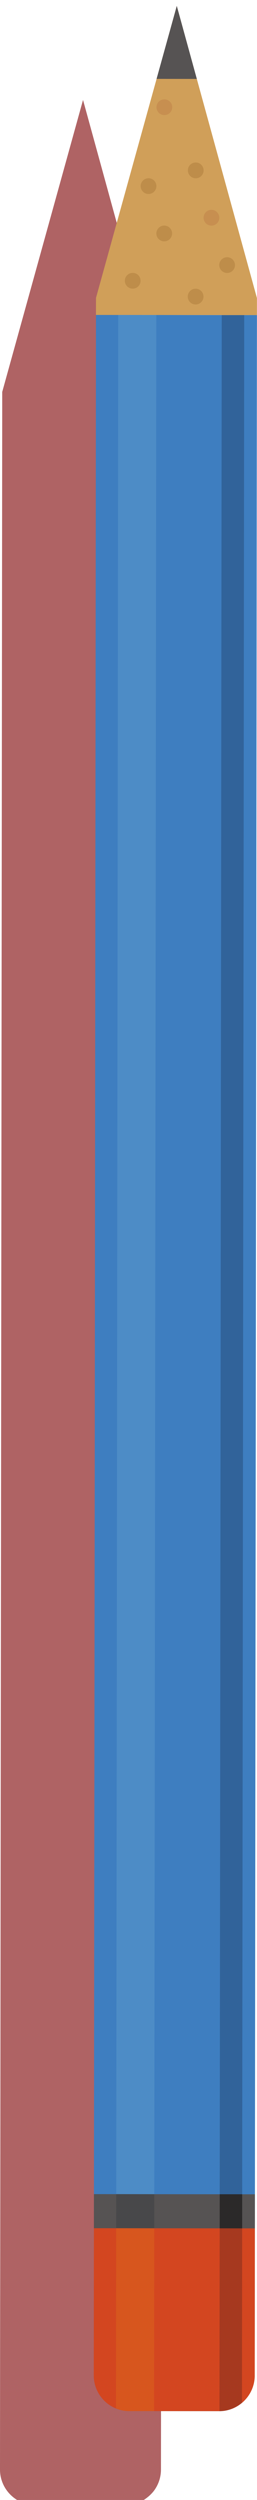 <?xml version="1.0" encoding="UTF-8" standalone="no"?>
<!-- Created with Inkscape (http://www.inkscape.org/) -->

<svg
   version="1.1"
   id="svg2"
   width="14.617"
   height="141.76"
   viewBox="0 0 14.617 141.76"
   sodipodi:docname="pen_blue.svg"
   inkscape:version="1.2 (dc2aedaf03, 2022-05-15)"
   xmlns:inkscape="http://www.inkscape.org/namespaces/inkscape"
   xmlns:sodipodi="http://sodipodi.sourceforge.net/DTD/sodipodi-0.dtd"
   xmlns="http://www.w3.org/2000/svg"
   xmlns:svg="http://www.w3.org/2000/svg">
  <defs
     id="defs6">
    <clipPath
       clipPathUnits="userSpaceOnUse"
       id="clipPath48">
      <path
         d="m 171.309,1180.93 h 3824.81 V 3248.38 H 171.309 Z"
         id="path46" />
    </clipPath>
    <clipPath
       clipPathUnits="userSpaceOnUse"
       id="clipPath574">
      <path
         d="m 3535.79,1963.04 c 0.15,1.64 -0.31,3.28 -1.3,4.59 l 0.41,0.62 c 0.61,0.93 0.95,1.95 1.05,2.98 2.39,0.51 4.68,1.58 6.67,3.2 l 0.52,0.43 c 2.59,2.1 4.84,4.6 6.68,7.39 l 1.35,2.07 c 1.6,-2.14 1.82,-5.18 0.24,-7.59 l -1.75,-2.67 c -1.84,-2.79 -4.09,-5.29 -6.68,-7.39 l -0.52,-0.43 c -1.98,-1.62 -4.28,-2.69 -6.67,-3.2"
         id="path572" />
    </clipPath>
    <clipPath
       clipPathUnits="userSpaceOnUse"
       id="clipPath736">
      <path
         d="m 890.316,1399.57 -378.488,1.14 1.684,560.24 378.488,-1.13 -1.684,-560.25 m -42.054,250.56 14.211,-0.05 0.757,252.81 0.071,23.99 -323.262,0.98 -0.004,-1.13 v 0 l -0.269,-88.21 -0.016,-5.31 -0.086,-29.2 -0.047,-15.61 -0.027,-8.15 v 0 0 l -0.02,-6.99 -0.031,-11.7 -0.023,-6.09 v 0 0 l -0.036,-12.39 -0.039,-12.39 h 0.004 -0.004 l -0.039,-12.39 -0.031,-12.39 -0.168,-54.86 218.86,-0.66 v 0 l 90.199,-0.26 v 0"
         id="path734" />
    </clipPath>
    <linearGradient
       x1="0"
       y1="0"
       x2="1"
       y2="0"
       gradientUnits="userSpaceOnUse"
       gradientTransform="matrix(122.535,-0.368,-0.368,-122.535,799.454,1679.971)"
       spreadMethod="pad"
       id="linearGradient742">
      <stop
         style="stop-opacity:1;stop-color:#f9f9f9"
         offset="0"
         id="stop738" />
      <stop
         style="stop-opacity:1;stop-color:#cac8c7"
         offset="1"
         id="stop740" />
    </linearGradient>
    <clipPath
       clipPathUnits="userSpaceOnUse"
       id="clipPath816">
      <path
         d="m 862.473,1650.08 -14.211,0.05 v 0 l 14.203,-0.05 0.426,141.59 h 0.004 l -0.422,-141.59 m -104.41,0.31 -217.887,0.66 217.883,-0.66 c 0.004,0 0.004,0 0.004,0 m -217.348,142.25 h -0.039 -1.047 1.086"
         id="path814" />
    </clipPath>
    <clipPath
       clipPathUnits="userSpaceOnUse"
       id="clipPath828">
      <path
         d="m 862.465,1650.08 -14.203,0.05 c 0.953,2.22 3.168,3.78 5.738,3.78 0.004,0 0.012,0 0.016,0 v 0 0 h -0.766 c 3.434,0.01 6.227,2.79 6.234,6.22 0.012,3.44 -2.777,6.25 -6.222,6.26 l -106.153,0.31 c -0.007,0 -0.011,0 -0.023,0 -3.434,0 -6.223,-2.77 -6.234,-6.21 -0.012,-3.45 2.773,-6.25 6.218,-6.26 l 76.344,-0.23 -71.086,0.21 c 2.582,0 4.789,-1.58 5.731,-3.82 l -217.883,0.66 h -0.973 l 0.168,54.86 73.379,-0.22 c 0.004,0 0.012,0 0.016,0 3.304,0 5.992,2.68 6,5.98 v 0.39 c 0.011,3.32 -2.664,6.01 -5.977,6.02 l -24.101,0.07 c -3.313,0.01 -5.989,2.71 -5.981,6.02 v 0.39 c 0.016,3.31 2.695,5.98 6,5.98 0.004,0 0.016,0 0.02,0 v 0 l 109.527,-0.33 c 0.008,0 0.012,0 0.019,0 3.305,0 5.989,2.68 5.997,5.99 l 0.003,0.39 c 0.012,3.31 -2.668,6.01 -5.98,6.02 l -21.391,0.06 c -3.312,0.01 -5.988,2.7 -5.976,6.02 v 0.39 c 0.012,3.3 2.695,5.98 6,5.98 0.004,0 0.012,0 0.015,0 v 0 0 l -137.425,0.41 v 0 l 137.425,-0.41 34.059,-0.1 c 0.008,0 0.012,0 0.02,0 3.304,0 5.988,2.67 5.996,5.98 v 0.39 c 0.011,3.31 -2.664,6.01 -5.977,6.02 l -6.281,0.02 v 0 c -3.317,0.01 -5.992,2.7 -5.985,6.01 l 0.004,0.39 c 0.012,3.31 2.696,5.98 5.996,5.98 0.012,0 0.016,0 0.024,0 v 0 0 l -165.207,0.5 v 0 l 165.207,-0.5 22.621,-0.06 c 0.004,0 0.012,0 0.016,0 3.304,0 5.988,2.67 5.996,5.98 l 0.004,0.39 c 0.007,3.31 -2.657,5.99 -5.957,6.02 l 1.832,-0.01 h 0.339 v 0 l 133.247,-0.4 -0.43,-141.59 m -101.11,16.58 76.504,-0.23 c -3.445,0.02 -6.234,2.82 -6.222,6.26 0.008,3.44 2.801,6.22 6.234,6.22 l 17.094,-0.05 c 0.012,0 0.015,0 0.023,0 3.434,0 6.223,2.78 6.239,6.22 0.007,3.44 -2.778,6.24 -6.223,6.25 l -29.609,0.1 c -3.407,0.05 -6.145,2.83 -6.137,6.25 0.008,3.43 2.793,6.21 6.222,6.22 l 15.165,-0.04 c 0.003,0 0.015,0 0.019,0 3.438,0 6.227,2.77 6.238,6.21 0.012,3.45 -2.773,6.25 -6.218,6.26 l -72.18,0.22 c -0.008,0 -0.012,0 -0.02,0 -3.437,0 -6.226,-2.78 -6.238,-6.22 -0.008,-3.45 2.774,-6.25 6.219,-6.26 l 2.453,-0.01 -3.215,0.01 c 3.445,-0.01 6.231,-2.81 6.219,-6.25 -0.008,-3.44 -2.797,-6.21 -6.227,-6.22 l -10.277,0.03 c -0.008,0 -0.016,0 -0.023,0 -3.438,0 -6.227,-2.78 -6.235,-6.22 -0.015,-3.45 2.774,-6.25 6.219,-6.26 l 74.746,-0.22 -70.734,0.21 c 3.441,-0.01 6.23,-2.81 6.218,-6.26 -0.007,-3.43 -2.8,-6.22 -6.234,-6.22 -0.008,0 -0.016,0 -0.02,0 m -10.769,49.94 c -3.434,0 -6.223,-2.78 -6.234,-6.22 -0.012,-3.44 2.773,-6.25 6.218,-6.25 l 0.68,-0.01 c 0.004,0 0.012,0 0.016,0 3.437,0 6.23,2.78 6.242,6.22 v 0 c 0.008,3.45 -2.774,6.25 -6.219,6.26 h -0.68 c -0.007,0 -0.011,0 -0.023,0 m -16.449,0.05 c -3.438,0 -6.227,-2.78 -6.242,-6.22 -0.008,-3.45 2.777,-6.25 6.222,-6.25 l 0.68,-0.01 c 0.008,0 0.012,0 0.019,0 3.438,0 6.227,2.78 6.239,6.22 0.008,3.45 -2.778,6.25 -6.223,6.26 h -0.68 c -0.004,0 -0.011,0 -0.015,0 m 43.273,-0.13 56.633,-0.17 c -3.445,0.01 -6.23,2.81 -6.223,6.26 0.012,3.44 2.805,6.21 6.243,6.21 0.003,0 0.011,0 0.015,0 v 0 0 l -2.18,0.01 c 3.395,0.05 6.129,2.81 6.145,6.22 0.008,3.45 -2.777,6.25 -6.223,6.26 l -5.785,0.01 c -3.433,0.03 -6.207,2.82 -6.195,6.26 0.012,3.44 2.801,6.22 6.238,6.22 0.004,0 0.012,0 0.02,0 v 0 0 h -0.418 c 3.429,0.02 6.207,2.79 6.218,6.22 0.012,3.45 -2.773,6.25 -6.218,6.26 l -41.871,0.12 c -0.008,0 -0.012,0 -0.02,0 -3.437,0 -6.226,-2.77 -6.238,-6.21 -0.008,-3.45 2.773,-6.25 6.219,-6.26 l 34.097,-0.1 -29.801,0.09 c 3.442,-0.01 6.231,-2.81 6.219,-6.26 -0.012,-3.43 -2.789,-6.21 -6.219,-6.22 l -12.128,0.04 c -0.004,0 -0.012,0 -0.016,0 -3.438,0 -6.231,-2.78 -6.238,-6.22 -0.012,-3.45 2.769,-6.25 6.214,-6.26 h 1.559 c 3.441,-0.02 6.219,-2.82 6.211,-6.26 -0.016,-3.44 -2.801,-6.22 -6.238,-6.22 -0.008,0 -0.012,0 -0.02,0 m -18.601,25.01 c -3.438,0 -6.231,-2.78 -6.239,-6.22 -0.007,-3.45 2.778,-6.25 6.223,-6.26 h 0.68 c 0.004,0 0.011,0 0.015,0 3.438,0 6.227,2.78 6.239,6.22 0.011,3.44 -2.774,6.25 -6.219,6.25 l -0.68,0.01 c -0.008,0 -0.012,0 -0.019,0 m -32.911,0.1 c -3.433,0 -6.222,-2.78 -6.23,-6.22 -0.016,-3.45 2.77,-6.25 6.215,-6.26 h 0.68 c 0.007,0 0.011,0 0.019,0 3.434,0 6.227,2.78 6.238,6.22 0.008,3.44 -2.773,6.24 -6.218,6.26 h -0.68 c -0.008,0 -0.012,0 -0.024,0 m 116.981,24.6 c -3.438,0 -6.231,-2.78 -6.242,-6.22 -0.008,-3.45 2.777,-6.25 6.222,-6.26 h 0.68 c 0.008,0 0.012,0 0.02,0 3.433,0 6.226,2.79 6.238,6.22 0.008,3.45 -2.777,6.25 -6.223,6.26 h -0.679 c -0.004,0 -0.012,0 -0.016,0 m -50.59,0.15 24.91,-0.07 c -3.445,0.01 -6.234,2.81 -6.219,6.25 0.008,3.44 2.797,6.23 6.235,6.23 0.012,0 0.015,0 0.023,0 v 0 0 l -24.914,0.07 c 3.446,-0.01 6.231,-2.81 6.223,-6.26 -0.012,-3.44 -2.801,-6.22 -6.238,-6.22 -0.008,0 -0.012,0 -0.02,0 m -0.43,24.95 c -3.437,0 -6.226,-2.78 -6.238,-6.21 -0.008,-3.45 2.774,-6.25 6.219,-6.26 l 25.883,-0.08 c 0.004,0 0.011,0 0.015,0 3.438,0 6.227,2.78 6.239,6.22 0.011,3.45 -2.774,6.25 -6.219,6.26 l -25.879,0.07 c -0.008,0 -0.012,0 -0.02,0 m -252.312,-26.35 0.016,5.22 -0.008,-2.34 -0.008,-2.88 m 162.152,27.17 -6.691,0.03 -154.332,0.46 h 0.039 l 155.828,-0.47 v 0 0 l 5.156,-0.02"
         id="path826" />
    </clipPath>
    <clipPath
       clipPathUnits="userSpaceOnUse"
       id="clipPath840">
      <path
         d="m 862.895,1791.67 v 0 l -133.247,0.4 v 0 l 133.243,-0.4 0.41,135.22 v -0.01 l -0.406,-135.21"
         id="path838" />
    </clipPath>
    <clipPath
       clipPathUnits="userSpaceOnUse"
       id="clipPath852">
      <path
         d="m 862.891,1791.67 -133.243,0.4 -27.074,9.74 -36.16,8.65 c -3.148,0.75 -6.211,1.8 -9.152,3.15 l -11.742,5.37 c -5.961,2.72 -12.344,4.41 -18.875,5.01 l -21.137,1.93 c -2.82,0.26 -5.586,0.95 -8.199,2.04 l -0.176,0.08 c -5.168,2.15 -10.68,3.37 -16.274,3.59 l -9.16,0.35 6.098,-1.87 c 5.164,-1.6 9.906,-4.33 13.867,-8.01 3.719,-3.45 8.344,-5.75 13.328,-6.65 v 0 c -4.984,0.9 -9.609,3.2 -13.328,6.65 -3.961,3.68 -8.703,6.41 -13.867,8.01 l -6.098,1.87 -13.941,4.29 c -3.055,0.94 -6.192,1.59 -9.367,1.93 l -8.621,0.94 0.269,88.72 323.262,-0.98 -0.41,-135.21"
         id="path850" />
    </clipPath>
    <clipPath
       clipPathUnits="userSpaceOnUse"
       id="clipPath910">
      <path
         d="m 539.59,1780.25 v 0 l 0.027,8.15 -0.027,-8.15"
         id="path908" />
    </clipPath>
    <linearGradient
       x1="0"
       y1="0"
       x2="1"
       y2="0"
       gradientUnits="userSpaceOnUse"
       gradientTransform="matrix(122.535,-0.368,-0.368,-122.535,799.454,1679.971)"
       spreadMethod="pad"
       id="linearGradient916">
      <stop
         style="stop-opacity:1;stop-color:#d4c4a4"
         offset="0"
         id="stop912" />
      <stop
         style="stop-opacity:1;stop-color:#b8a88b"
         offset="1"
         id="stop914" />
    </linearGradient>
    <clipPath
       clipPathUnits="userSpaceOnUse"
       id="clipPath928">
      <path
         d="m 540.676,1792.64 h -1.047 v 0 h 1.047"
         id="path926" />
    </clipPath>
    <clipPath
       clipPathUnits="userSpaceOnUse"
       id="clipPath940">
      <path
         d="m 727.434,1779.69 c -0.004,0 -0.012,0 -0.016,0 l -22.621,0.06 -165.207,0.5 0.039,12.39 h 1.047 l 154.332,-0.46 6.691,-0.03 25.778,-0.07 c 3.3,-0.03 5.964,-2.71 5.957,-6.02 l -0.004,-0.39 c -0.008,-3.31 -2.692,-5.98 -5.996,-5.98"
         id="path938" />
    </clipPath>
    <clipPath
       clipPathUnits="userSpaceOnUse"
       id="clipPath954">
      <path
         d="m 539.516,1755.47 v 0 l 0.023,6.09 -0.023,-6.09"
         id="path952" />
    </clipPath>
    <linearGradient
       x1="0"
       y1="0"
       x2="1"
       y2="0"
       gradientUnits="userSpaceOnUse"
       gradientTransform="matrix(122.535,-0.368,-0.368,-122.535,799.454,1679.971)"
       spreadMethod="pad"
       id="linearGradient960">
      <stop
         style="stop-opacity:1;stop-color:#d4c4a4"
         offset="0"
         id="stop956" />
      <stop
         style="stop-opacity:1;stop-color:#b8a88b"
         offset="1"
         id="stop958" />
    </linearGradient>
    <clipPath
       clipPathUnits="userSpaceOnUse"
       id="clipPath972">
      <path
         d="m 711.02,1754.96 c -0.008,0 -0.012,0 -0.02,0 l -34.059,0.1 -137.425,0.41 0.031,9.51 0.008,2.88 165.203,-0.49 6.281,-0.02 c 3.313,-0.01 5.988,-2.71 5.977,-6.02 v -0.39 c -0.008,-3.31 -2.692,-5.98 -5.996,-5.98 m -6.262,12.41 v 0 c -0.004,0 -0.004,0 -0.004,0 h 0.004"
         id="path970" />
    </clipPath>
    <clipPath
       clipPathUnits="userSpaceOnUse"
       id="clipPath984">
      <path
         d="m 539.441,1730.69 v 0 l 0.039,12.39 -0.035,-12.39"
         id="path982" />
    </clipPath>
    <linearGradient
       x1="0"
       y1="0"
       x2="1"
       y2="0"
       gradientUnits="userSpaceOnUse"
       gradientTransform="matrix(122.535,-0.368,-0.368,-122.535,799.454,1679.971)"
       spreadMethod="pad"
       id="linearGradient990">
      <stop
         style="stop-opacity:1;stop-color:#d4c4a4"
         offset="0"
         id="stop986" />
      <stop
         style="stop-opacity:1;stop-color:#b8a88b"
         offset="1"
         id="stop988" />
    </linearGradient>
    <clipPath
       clipPathUnits="userSpaceOnUse"
       id="clipPath1002">
      <path
         d="m 698.273,1730.21 c -0.007,0 -0.011,0 -0.019,0 l -109.527,0.33 v 0 l -49.286,0.15 0.039,12.39 137.422,-0.41 v 0 l 21.391,-0.06 c 3.312,-0.01 5.992,-2.71 5.98,-6.02 l -0.003,-0.39 c -0.008,-3.31 -2.692,-5.99 -5.997,-5.99"
         id="path1000" />
    </clipPath>
    <clipPath
       clipPathUnits="userSpaceOnUse"
       id="clipPath1014">
      <path
         d="m 539.371,1705.91 v 0 l 0.031,12.39 -0.031,-12.39"
         id="path1012" />
    </clipPath>
    <linearGradient
       x1="0"
       y1="0"
       x2="1"
       y2="0"
       gradientUnits="userSpaceOnUse"
       gradientTransform="matrix(122.535,-0.368,-0.368,-122.535,799.454,1679.971)"
       spreadMethod="pad"
       id="linearGradient1020">
      <stop
         style="stop-opacity:1;stop-color:#d4c4a4"
         offset="0"
         id="stop1016" />
      <stop
         style="stop-opacity:1;stop-color:#b8a88b"
         offset="1"
         id="stop1018" />
    </linearGradient>
    <clipPath
       clipPathUnits="userSpaceOnUse"
       id="clipPath1032">
      <path
         d="m 612.766,1705.69 c -0.004,0 -0.012,0 -0.016,0 l -73.379,0.22 0.039,12.39 49.278,-0.15 v 0 l 24.101,-0.07 c 3.313,-0.01 5.988,-2.7 5.977,-6.02 v -0.39 c -0.008,-3.3 -2.696,-5.98 -6,-5.98"
         id="path1030" />
    </clipPath>
    <clipPath
       clipPathUnits="userSpaceOnUse"
       id="clipPath1046">
      <path
         d="m 704.758,1767.37 -165.203,0.49 0.008,2.34 0.027,10.05 165.207,-0.5 c -0.008,0 -0.012,0 -0.024,0 -3.3,0 -5.984,-2.67 -5.996,-5.98 l -0.004,-0.39 c -0.007,-3.31 2.668,-6 5.981,-6.01 v 0"
         id="path1044" />
    </clipPath>
    <clipPath
       clipPathUnits="userSpaceOnUse"
       id="clipPath1058">
      <path
         d="m 704.758,1767.37 v 0 l -165.203,0.49 165.203,-0.49"
         id="path1056" />
    </clipPath>
    <clipPath
       clipPathUnits="userSpaceOnUse"
       id="clipPath1070">
      <path
         d="m 539.402,1718.3 v 0 l 0.039,12.39 -0.031,-12.39"
         id="path1068" />
    </clipPath>
    <linearGradient
       x1="0"
       y1="0"
       x2="1"
       y2="0"
       gradientUnits="userSpaceOnUse"
       gradientTransform="matrix(122.535,-0.368,-0.368,-122.535,799.454,1679.971)"
       spreadMethod="pad"
       id="linearGradient1076">
      <stop
         style="stop-opacity:1;stop-color:#d4c4a4"
         offset="0"
         id="stop1072" />
      <stop
         style="stop-opacity:1;stop-color:#b8a88b"
         offset="1"
         id="stop1074" />
    </linearGradient>
    <clipPath
       clipPathUnits="userSpaceOnUse"
       id="clipPath1088">
      <path
         d="m 588.688,1718.15 -49.286,0.15 0.043,12.39 49.282,-0.15 c -0.004,0 -0.016,0 -0.02,0 -3.305,0 -5.984,-2.67 -6,-5.98 v -0.39 c -0.008,-3.31 2.668,-6.01 5.981,-6.02 v 0"
         id="path1086" />
    </clipPath>
    <clipPath
       clipPathUnits="userSpaceOnUse"
       id="clipPath1100">
      <path
         d="m 588.727,1730.54 v 0 l -49.286,0.15 h 0.004 l 49.282,-0.15"
         id="path1098" />
    </clipPath>
    <clipPath
       clipPathUnits="userSpaceOnUse"
       id="clipPath1112">
      <path
         d="m 539.48,1743.08 v 0 l 0.036,12.39 -0.036,-12.39"
         id="path1110" />
    </clipPath>
    <linearGradient
       x1="0"
       y1="0"
       x2="1"
       y2="0"
       gradientUnits="userSpaceOnUse"
       gradientTransform="matrix(122.535,-0.368,-0.368,-122.535,799.454,1679.971)"
       spreadMethod="pad"
       id="linearGradient1118">
      <stop
         style="stop-opacity:1;stop-color:#d4c4a4"
         offset="0"
         id="stop1114" />
      <stop
         style="stop-opacity:1;stop-color:#b8a88b"
         offset="1"
         id="stop1116" />
    </linearGradient>
    <clipPath
       clipPathUnits="userSpaceOnUse"
       id="clipPath1130">
      <path
         d="m 676.902,1742.67 -137.422,0.41 0.036,12.39 137.425,-0.41 c -0.003,0 -0.011,0 -0.015,0 -3.305,0 -5.988,-2.68 -6,-5.98 v -0.39 c -0.012,-3.32 2.664,-6.01 5.976,-6.02 v 0"
         id="path1128" />
    </clipPath>
    <clipPath
       clipPathUnits="userSpaceOnUse"
       id="clipPath1142">
      <path
         d="m 817.738,1778.78 c -0.004,0 -0.011,0 -0.015,0 l -25.883,0.08 c -3.445,0.01 -6.227,2.81 -6.219,6.26 0.012,3.43 2.801,6.21 6.238,6.21 0.008,0 0.012,0 0.02,0 l 25.879,-0.07 c 3.445,-0.01 6.23,-2.81 6.219,-6.26 -0.012,-3.44 -2.801,-6.22 -6.239,-6.22"
         id="path1140" />
    </clipPath>
    <clipPath
       clipPathUnits="userSpaceOnUse"
       id="clipPath1154">
      <path
         d="m 843.559,1753.75 c -0.008,0 -0.012,0 -0.02,0 h -0.68 c -3.445,0.01 -6.23,2.81 -6.222,6.26 0.011,3.44 2.804,6.22 6.242,6.22 0.004,0 0.012,0 0.016,0 h 0.679 c 3.446,-0.01 6.231,-2.81 6.223,-6.26 -0.012,-3.43 -2.805,-6.22 -6.238,-6.22"
         id="path1152" />
    </clipPath>
    <clipPath
       clipPathUnits="userSpaceOnUse"
       id="clipPath1166">
      <path
         d="m 759.488,1729.05 c -0.004,0 -0.011,0 -0.015,0 h -0.68 c -3.445,0.01 -6.23,2.81 -6.223,6.26 0.008,3.44 2.801,6.22 6.239,6.22 0.007,0 0.011,0 0.019,0 l 0.68,-0.01 c 3.445,0 6.23,-2.81 6.219,-6.25 -0.012,-3.44 -2.801,-6.22 -6.239,-6.22"
         id="path1164" />
    </clipPath>
    <clipPath
       clipPathUnits="userSpaceOnUse"
       id="clipPath1178">
      <path
         d="m 726.582,1729.15 c -0.008,0 -0.012,0 -0.019,0 h -0.68 c -3.445,0.01 -6.231,2.81 -6.215,6.26 0.008,3.44 2.797,6.22 6.23,6.22 0.012,0 0.016,0 0.024,0 h 0.68 c 3.445,-0.02 6.226,-2.82 6.218,-6.26 -0.011,-3.44 -2.804,-6.22 -6.238,-6.22"
         id="path1176" />
    </clipPath>
    <clipPath
       clipPathUnits="userSpaceOnUse"
       id="clipPath1190">
      <path
         d="m 751.266,1704.12 c -0.004,0 -0.012,0 -0.016,0 l -0.68,0.01 c -3.445,0 -6.23,2.81 -6.218,6.25 0.011,3.44 2.8,6.22 6.234,6.22 0.012,0 0.016,0 0.023,0 h 0.68 c 3.445,-0.01 6.227,-2.81 6.219,-6.26 v 0 c -0.012,-3.44 -2.805,-6.22 -6.242,-6.22"
         id="path1188" />
    </clipPath>
    <clipPath
       clipPathUnits="userSpaceOnUse"
       id="clipPath1202">
      <path
         d="m 734.816,1704.17 c -0.007,0 -0.011,0 -0.019,0 l -0.68,0.01 c -3.445,0 -6.23,2.8 -6.222,6.25 0.015,3.44 2.804,6.22 6.242,6.22 0.004,0 0.011,0 0.015,0 h 0.68 c 3.445,-0.01 6.231,-2.81 6.223,-6.26 -0.012,-3.44 -2.801,-6.22 -6.239,-6.22"
         id="path1200" />
    </clipPath>
    <clipPath
       clipPathUnits="userSpaceOnUse"
       id="clipPath1214">
      <path
         d="m 817.199,1766.31 -24.91,0.07 c 0.008,0 0.012,0 0.02,0 3.437,0 6.226,2.78 6.238,6.22 0.008,3.45 -2.777,6.25 -6.223,6.26 l 24.914,-0.07 c -0.008,0 -0.011,0 -0.023,0 -3.438,0 -6.227,-2.79 -6.235,-6.23 -0.015,-3.44 2.774,-6.24 6.219,-6.25"
         id="path1212" />
    </clipPath>
    <clipPath
       clipPathUnits="userSpaceOnUse"
       id="clipPath1226">
      <path
         d="m 825.68,1753.8 -7.813,0.03 -34.097,0.1 c -3.446,0.01 -6.227,2.81 -6.219,6.26 0.012,3.44 2.801,6.21 6.238,6.21 0.008,0 0.012,0 0.02,0 l 41.871,-0.12 c 3.445,-0.01 6.23,-2.81 6.218,-6.26 -0.011,-3.43 -2.789,-6.2 -6.218,-6.22"
         id="path1224" />
    </clipPath>
    <clipPath
       clipPathUnits="userSpaceOnUse"
       id="clipPath1238">
      <path
         d="m 826.035,1741.32 -37.969,0.12 c 3.43,0.01 6.207,2.79 6.219,6.22 0.012,3.45 -2.777,6.25 -6.219,6.26 l 29.801,-0.09 7.813,-0.03 h 0.418 c -0.008,0 -0.016,0 -0.02,0 -3.437,0 -6.226,-2.78 -6.238,-6.22 -0.012,-3.44 2.762,-6.23 6.195,-6.26"
         id="path1236" />
    </clipPath>
    <clipPath
       clipPathUnits="userSpaceOnUse"
       id="clipPath1250">
      <path
         d="m 831.898,1728.83 -54.453,0.17 c 0.004,0 0.008,0 0.012,0 h -1.559 c -3.445,0.01 -6.226,2.81 -6.214,6.26 0.007,3.44 2.8,6.22 6.238,6.22 0.004,0 0.012,0 0.016,0 l 12.128,-0.04 37.969,-0.12 5.785,-0.01 c 3.446,-0.01 6.231,-2.81 6.223,-6.26 -0.016,-3.41 -2.75,-6.17 -6.145,-6.22"
         id="path1248" />
    </clipPath>
    <clipPath
       clipPathUnits="userSpaceOnUse"
       id="clipPath1262">
      <path
         d="m 834.043,1716.35 -56.633,0.17 c 0.008,0 0.012,0 0.02,0 3.437,0 6.222,2.78 6.238,6.22 0.008,3.44 -2.77,6.24 -6.211,6.26 -0.004,0 -0.008,0 -0.012,0 l 54.453,-0.17 2.18,-0.01 c -0.004,0 -0.012,0 -0.015,0 -3.438,0 -6.231,-2.77 -6.243,-6.21 -0.007,-3.45 2.778,-6.25 6.223,-6.26"
         id="path1260" />
    </clipPath>
    <clipPath
       clipPathUnits="userSpaceOnUse"
       id="clipPath1274">
      <path
         d="m 840.664,1703.86 c -0.004,0 -0.016,0 -0.019,0 l -15.165,0.04 c 0.004,0 0.008,0 0.016,0 0.004,0 0.012,0 0.016,0 v 0 0 l -54.594,0.16 -2.453,0.01 c -3.445,0.01 -6.227,2.81 -6.219,6.26 0.012,3.44 2.801,6.22 6.238,6.22 0.008,0 0.012,0 0.02,0 l 72.18,-0.22 c 3.445,-0.01 6.23,-2.81 6.218,-6.26 -0.011,-3.44 -2.8,-6.21 -6.238,-6.21"
         id="path1272" />
    </clipPath>
    <clipPath
       clipPathUnits="userSpaceOnUse"
       id="clipPath1286">
      <path
         d="m 825.395,1691.43 -57.7,0.17 c 3.43,0.01 6.219,2.78 6.227,6.22 0.012,3.44 -2.774,6.24 -6.219,6.25 l 3.215,-0.01 54.594,-0.16 c -0.004,0 -0.012,0 -0.016,0 -0.008,0 -0.012,0 -0.016,0 -3.429,-0.01 -6.214,-2.79 -6.222,-6.22 -0.008,-3.42 2.73,-6.2 6.137,-6.25"
         id="path1284" />
    </clipPath>
    <clipPath
       clipPathUnits="userSpaceOnUse"
       id="clipPath1298">
      <path
         d="m 854.988,1678.86 c -0.008,0 -0.011,0 -0.023,0 l -17.094,0.05 c 0.004,0 0.004,0 0.004,0 0.004,0 0.012,0 0.016,0 v 0 0 l -5.766,0.02 -74.746,0.22 c -3.445,0.01 -6.234,2.81 -6.219,6.26 0.008,3.44 2.797,6.22 6.235,6.22 0.007,0 0.015,0 0.023,0 l 10.277,-0.03 57.7,-0.17 29.609,-0.1 c 3.445,-0.01 6.23,-2.81 6.223,-6.25 -0.016,-3.44 -2.805,-6.22 -6.239,-6.22"
         id="path1296" />
    </clipPath>
    <clipPath
       clipPathUnits="userSpaceOnUse"
       id="clipPath1310">
      <path
         d="m 837.859,1666.43 -76.504,0.23 c 0.004,0 0.012,0 0.02,0 3.434,0 6.227,2.79 6.234,6.22 0.012,3.45 -2.777,6.25 -6.218,6.26 l 70.734,-0.21 5.766,-0.02 c -0.004,0 -0.012,0 -0.016,0 0,0 0,0 -0.004,0 -3.433,0 -6.226,-2.78 -6.234,-6.22 -0.012,-3.44 2.777,-6.24 6.222,-6.26"
         id="path1308" />
    </clipPath>
    <clipPath
       clipPathUnits="userSpaceOnUse"
       id="clipPath1322">
      <path
         d="m 853.25,1653.91 -29.836,0.09 -76.344,0.23 c -3.445,0.01 -6.23,2.81 -6.218,6.26 0.011,3.44 2.8,6.21 6.234,6.21 0.012,0 0.016,0 0.023,0 l 106.153,-0.31 c 3.445,-0.01 6.234,-2.82 6.222,-6.26 -0.007,-3.43 -2.8,-6.21 -6.234,-6.22"
         id="path1320" />
    </clipPath>
    <clipPath
       clipPathUnits="userSpaceOnUse"
       id="clipPath1334">
      <path
         d="m 848.262,1650.13 -90.199,0.26 v 0 l 90.199,-0.26 v 0"
         id="path1332" />
    </clipPath>
    <linearGradient
       x1="0"
       y1="0"
       x2="1"
       y2="0"
       gradientUnits="userSpaceOnUse"
       gradientTransform="matrix(122.535,-0.368,-0.368,-122.535,799.454,1679.971)"
       spreadMethod="pad"
       id="linearGradient1340">
      <stop
         style="stop-opacity:1;stop-color:#f9f5d5"
         offset="0"
         id="stop1336" />
      <stop
         style="stop-opacity:1;stop-color:#d4cfae"
         offset="1"
         id="stop1338" />
    </linearGradient>
    <clipPath
       clipPathUnits="userSpaceOnUse"
       id="clipPath1350">
      <path
         d="m 848.262,1650.13 -90.199,0.26 c 0,0 0,0 -0.004,0 l 90.203,-0.26 v 0"
         id="path1348" />
    </clipPath>
    <clipPath
       clipPathUnits="userSpaceOnUse"
       id="clipPath1362">
      <path
         d="m 848.262,1650.13 -90.203,0.26 c -0.942,2.24 -3.149,3.82 -5.731,3.82 l 71.086,-0.21 29.836,-0.09 h 0.766 c -0.004,0 -0.012,0 -0.016,0 -2.57,0 -4.785,-1.56 -5.738,-3.78"
         id="path1360" />
    </clipPath>
  </defs>
  <sodipodi:namedview
     id="namedview4"
     pagecolor="#ffffff"
     bordercolor="#000000"
     borderopacity="0.25"
     inkscape:showpageshadow="2"
     inkscape:pageopacity="0.0"
     inkscape:pagecheckerboard="0"
     inkscape:deskcolor="#d1d1d1"
     showgrid="false"
     inkscape:zoom="0.62175006"
     inkscape:cx="481.70482"
     inkscape:cy="595.09443"
     inkscape:window-width="1920"
     inkscape:window-height="1009"
     inkscape:window-x="-8"
     inkscape:window-y="-8"
     inkscape:window-maximized="1"
     inkscape:current-layer="g10">
    <inkscape:page
       x="0"
       y="0"
       id="page8"
       width="14.617"
       height="141.76" />
  </sodipodi:namedview>
  <g
     id="g10"
     inkscape:groupmode="layer"
     inkscape:label="Page 1"
     transform="matrix(1.333,0,0,-1.333,-1.3975579e-6,1333.333)">
    <g
       id="g12"
       transform="scale(0.24)">
      <g
         id="g1791"
         style="display:inline"
         inkscape:label="pen_blue"
         transform="translate(-786.063,1705.537)">
        <path
           d="m 800.824,2444.46 -3.59,-12.94 -10.777,-38.82 v -3.02 l -0.074,-69.1 -0.285,-263.97 -0.008,-3.02 v -0.02 l -0.004,-3 -0.023,-26.11 c -0.004,-0.87 0.175,-1.7 0.492,-2.45 0.64,-1.51 1.847,-2.72 3.359,-3.37 l 0.102,-0.03 h 0.011 l 1.071,-0.34 h 0.047 c 0.394,-0.08 0.8,-0.13 1.218,-0.13 h 4.422 l 11.582,-0.01 h 0.051 v 0 c 0.746,0.01 1.453,0.16 2.117,0.41 l 0.063,0.01 c 0.66,0.26 1.257,0.62 1.789,1.07 l 0.027,0.01 v 0.01 c 0.441,0.37 0.852,0.79 1.176,1.27 0.683,1.01 1.086,2.22 1.09,3.52 l 0.32,296.12 0.039,34.75 0.035,34.35 v 3.02 l -14.25,51.79"
           style="fill:#af6364;fill-opacity:1;fill-rule:nonzero;stroke:none"
           id="path1448" />
        <path
           d="m 802.73,2041.13 0.321,296.12 v 0 l 0.074,69.1 28.617,-0.03 -0.039,-34.35 -0.035,-34.76 -0.32,-296.11 c -0.008,-3.47 -2.848,-6.31 -6.313,-6.3 l -16.012,0.01 c -3.464,0.01 -6.296,2.85 -6.293,6.32"
           style="fill:#3e7ec0;fill-opacity:1;fill-rule:nonzero;stroke:none"
           id="path1450" />
        <path
           d="m 803.125,2406.35 28.617,-0.03 v 3.02 l -14.25,51.79 -14.363,-51.76 -0.004,-3.02"
           style="fill:#d09f59;fill-opacity:1;fill-rule:nonzero;stroke:none"
           id="path1452" />
        <path
           d="m 813.898,2448.19 3.594,12.94 3.563,-12.95 z"
           style="fill:#565353;fill-opacity:1;fill-rule:nonzero;stroke:none"
           id="path1454" />
        <path
           d="m 802.73,2041.13 0.028,29.12 28.617,-0.03 -0.027,-29.12 c -0.008,-3.47 -2.848,-6.31 -6.313,-6.3 l -16.012,0.01 c -3.464,0.01 -6.296,2.85 -6.293,6.32"
           style="fill:#d34620;fill-opacity:1;fill-rule:nonzero;stroke:none"
           id="path1456" />
        <path
           d="m 831.371,2067.2 0.008,6.04 -28.617,0.03 -0.004,-6.04 28.613,-0.03"
           style="fill:#565353;fill-opacity:1;fill-rule:nonzero;stroke:none"
           id="path1458" />
        <path
           d="m 813.492,2073.26 -6.765,0.01 0.355,333.08 6.773,-0.01 -0.363,-333.08"
           style="fill:#4d8cc6;fill-opacity:1;fill-rule:nonzero;stroke:none"
           id="path1460" />
        <path
           d="m 813.855,2406.34 h -6.773 v 0.01 l 6.773,-0.01"
           style="fill:#d4a868;fill-opacity:1;fill-rule:nonzero;stroke:none"
           id="path1462" />
        <path
           d="m 813.453,2034.81 h -4.43 v 0 c -0.828,0 -1.613,0.17 -2.339,0.47 l 0.031,31.95 v 0 l 6.773,-0.01 v 0 l -0.035,-32.41"
           style="fill:#d7561e;fill-opacity:1;fill-rule:nonzero;stroke:none"
           id="path1464" />
        <path
           d="m 813.488,2067.22 -6.773,0.01 0.008,3.02 0.004,3.02 6.765,-0.01 v -3.02 l -0.004,-3.02"
           style="fill:#48484a;fill-opacity:1;fill-rule:nonzero;stroke:none"
           id="path1466" />
        <path
           d="m 829.117,2073.25 h -3.992 l 0.359,333.07 h 1.704 2.292 l -0.363,-333.07"
           style="fill:#31639a;fill-opacity:1;fill-rule:nonzero;stroke:none"
           id="path1468" />
        <path
           d="m 827.188,2406.32 h -1.704 v 0 h 1.704"
           style="fill:#a47d48;fill-opacity:1;fill-rule:nonzero;stroke:none"
           id="path1470" />
        <path
           d="m 825.082,2034.8 0.035,32.29 v 0.12 l 3.996,-0.01 v -0.12 l -0.035,-30.78 c -1.086,-0.92 -2.469,-1.49 -3.996,-1.5"
           style="fill:#a6391f;fill-opacity:1;fill-rule:nonzero;stroke:none"
           id="path1472" />
        <path
           d="m 829.113,2067.2 -3.996,0.01 0.004,2.89 0.004,3.15 h 3.992 v -3.16 l -0.004,-2.89"
           style="fill:#2b2929;fill-opacity:1;fill-rule:nonzero;stroke:none"
           id="path1474" />
        <path
           d="m 809.652,2411.01 v 0 c -0.769,0 -1.398,0.62 -1.398,1.4 0.004,0.77 0.629,1.39 1.406,1.39 0.77,0 1.395,-0.62 1.395,-1.4 0,-0.77 -0.629,-1.39 -1.403,-1.39"
           style="fill:#be8d4a;fill-opacity:1;fill-rule:nonzero;stroke:none"
           id="path1476" />
        <path
           d="m 815.258,2419.39 v 0 c -0.774,0 -1.399,0.63 -1.399,1.4 0.004,0.77 0.629,1.4 1.399,1.4 0.777,0 1.402,-0.63 1.402,-1.4 -0.008,-0.77 -0.633,-1.4 -1.402,-1.4"
           style="fill:#be8d4a;fill-opacity:1;fill-rule:nonzero;stroke:none"
           id="path1478" />
        <path
           d="m 826.441,2413.79 c -0.003,0 -0.003,0 -0.003,0 -0.77,0 -1.395,0.62 -1.395,1.4 0,0.77 0.629,1.39 1.398,1.39 0.77,0 1.395,-0.63 1.395,-1.4 0,-0.77 -0.625,-1.39 -1.395,-1.39"
           style="fill:#be8d4a;fill-opacity:1;fill-rule:nonzero;stroke:none"
           id="path1480" />
        <path
           d="m 820.836,2408.2 c -0.77,0 -1.395,0.62 -1.395,1.4 0,0.77 0.625,1.4 1.395,1.4 0.004,0 0.004,0 0.004,0 0.773,0 1.398,-0.63 1.398,-1.4 0,-0.78 -0.625,-1.4 -1.402,-1.4"
           style="fill:#be8d4a;fill-opacity:1;fill-rule:nonzero;stroke:none"
           id="path1482" />
        <path
           d="m 820.863,2430.57 v 0 c -0.777,0 -1.402,0.63 -1.398,1.41 0,0.77 0.625,1.39 1.398,1.39 h 0.004 c 0.77,0 1.395,-0.63 1.395,-1.4 0,-0.77 -0.625,-1.4 -1.399,-1.4"
           style="fill:#be8d4a;fill-opacity:1;fill-rule:nonzero;stroke:none"
           id="path1484" />
        <path
           d="m 815.285,2441.77 h -0.008 c -0.769,0 -1.394,0.62 -1.394,1.4 0,0.77 0.625,1.39 1.402,1.39 v 0 c 0.77,0 1.399,-0.62 1.395,-1.4 0,-0.77 -0.625,-1.39 -1.395,-1.39"
           style="fill:#c78f50;fill-opacity:1;fill-rule:nonzero;stroke:none"
           id="path1486" />
        <path
           d="m 812.473,2427.79 c 0,0 0,0 -0.008,0 -0.77,0 -1.395,0.62 -1.395,1.39 0,0.78 0.629,1.4 1.403,1.4 0.769,0 1.398,-0.63 1.394,-1.4 0,-0.77 -0.625,-1.39 -1.394,-1.39"
           style="fill:#be8d4a;fill-opacity:1;fill-rule:nonzero;stroke:none"
           id="path1488" />
        <path
           d="m 823.652,2422.18 c -0.004,0 -0.004,0 -0.004,0 -0.769,0 -1.394,0.63 -1.394,1.4 0,0.77 0.625,1.4 1.394,1.4 0.004,0 0.004,0 0.004,0 0.774,0 1.399,-0.63 1.399,-1.41 0,-0.77 -0.625,-1.39 -1.399,-1.39"
           style="fill:#c78f50;fill-opacity:1;fill-rule:nonzero;stroke:none"
           id="path1490" />
      </g>
    </g>
  </g>
</svg>
